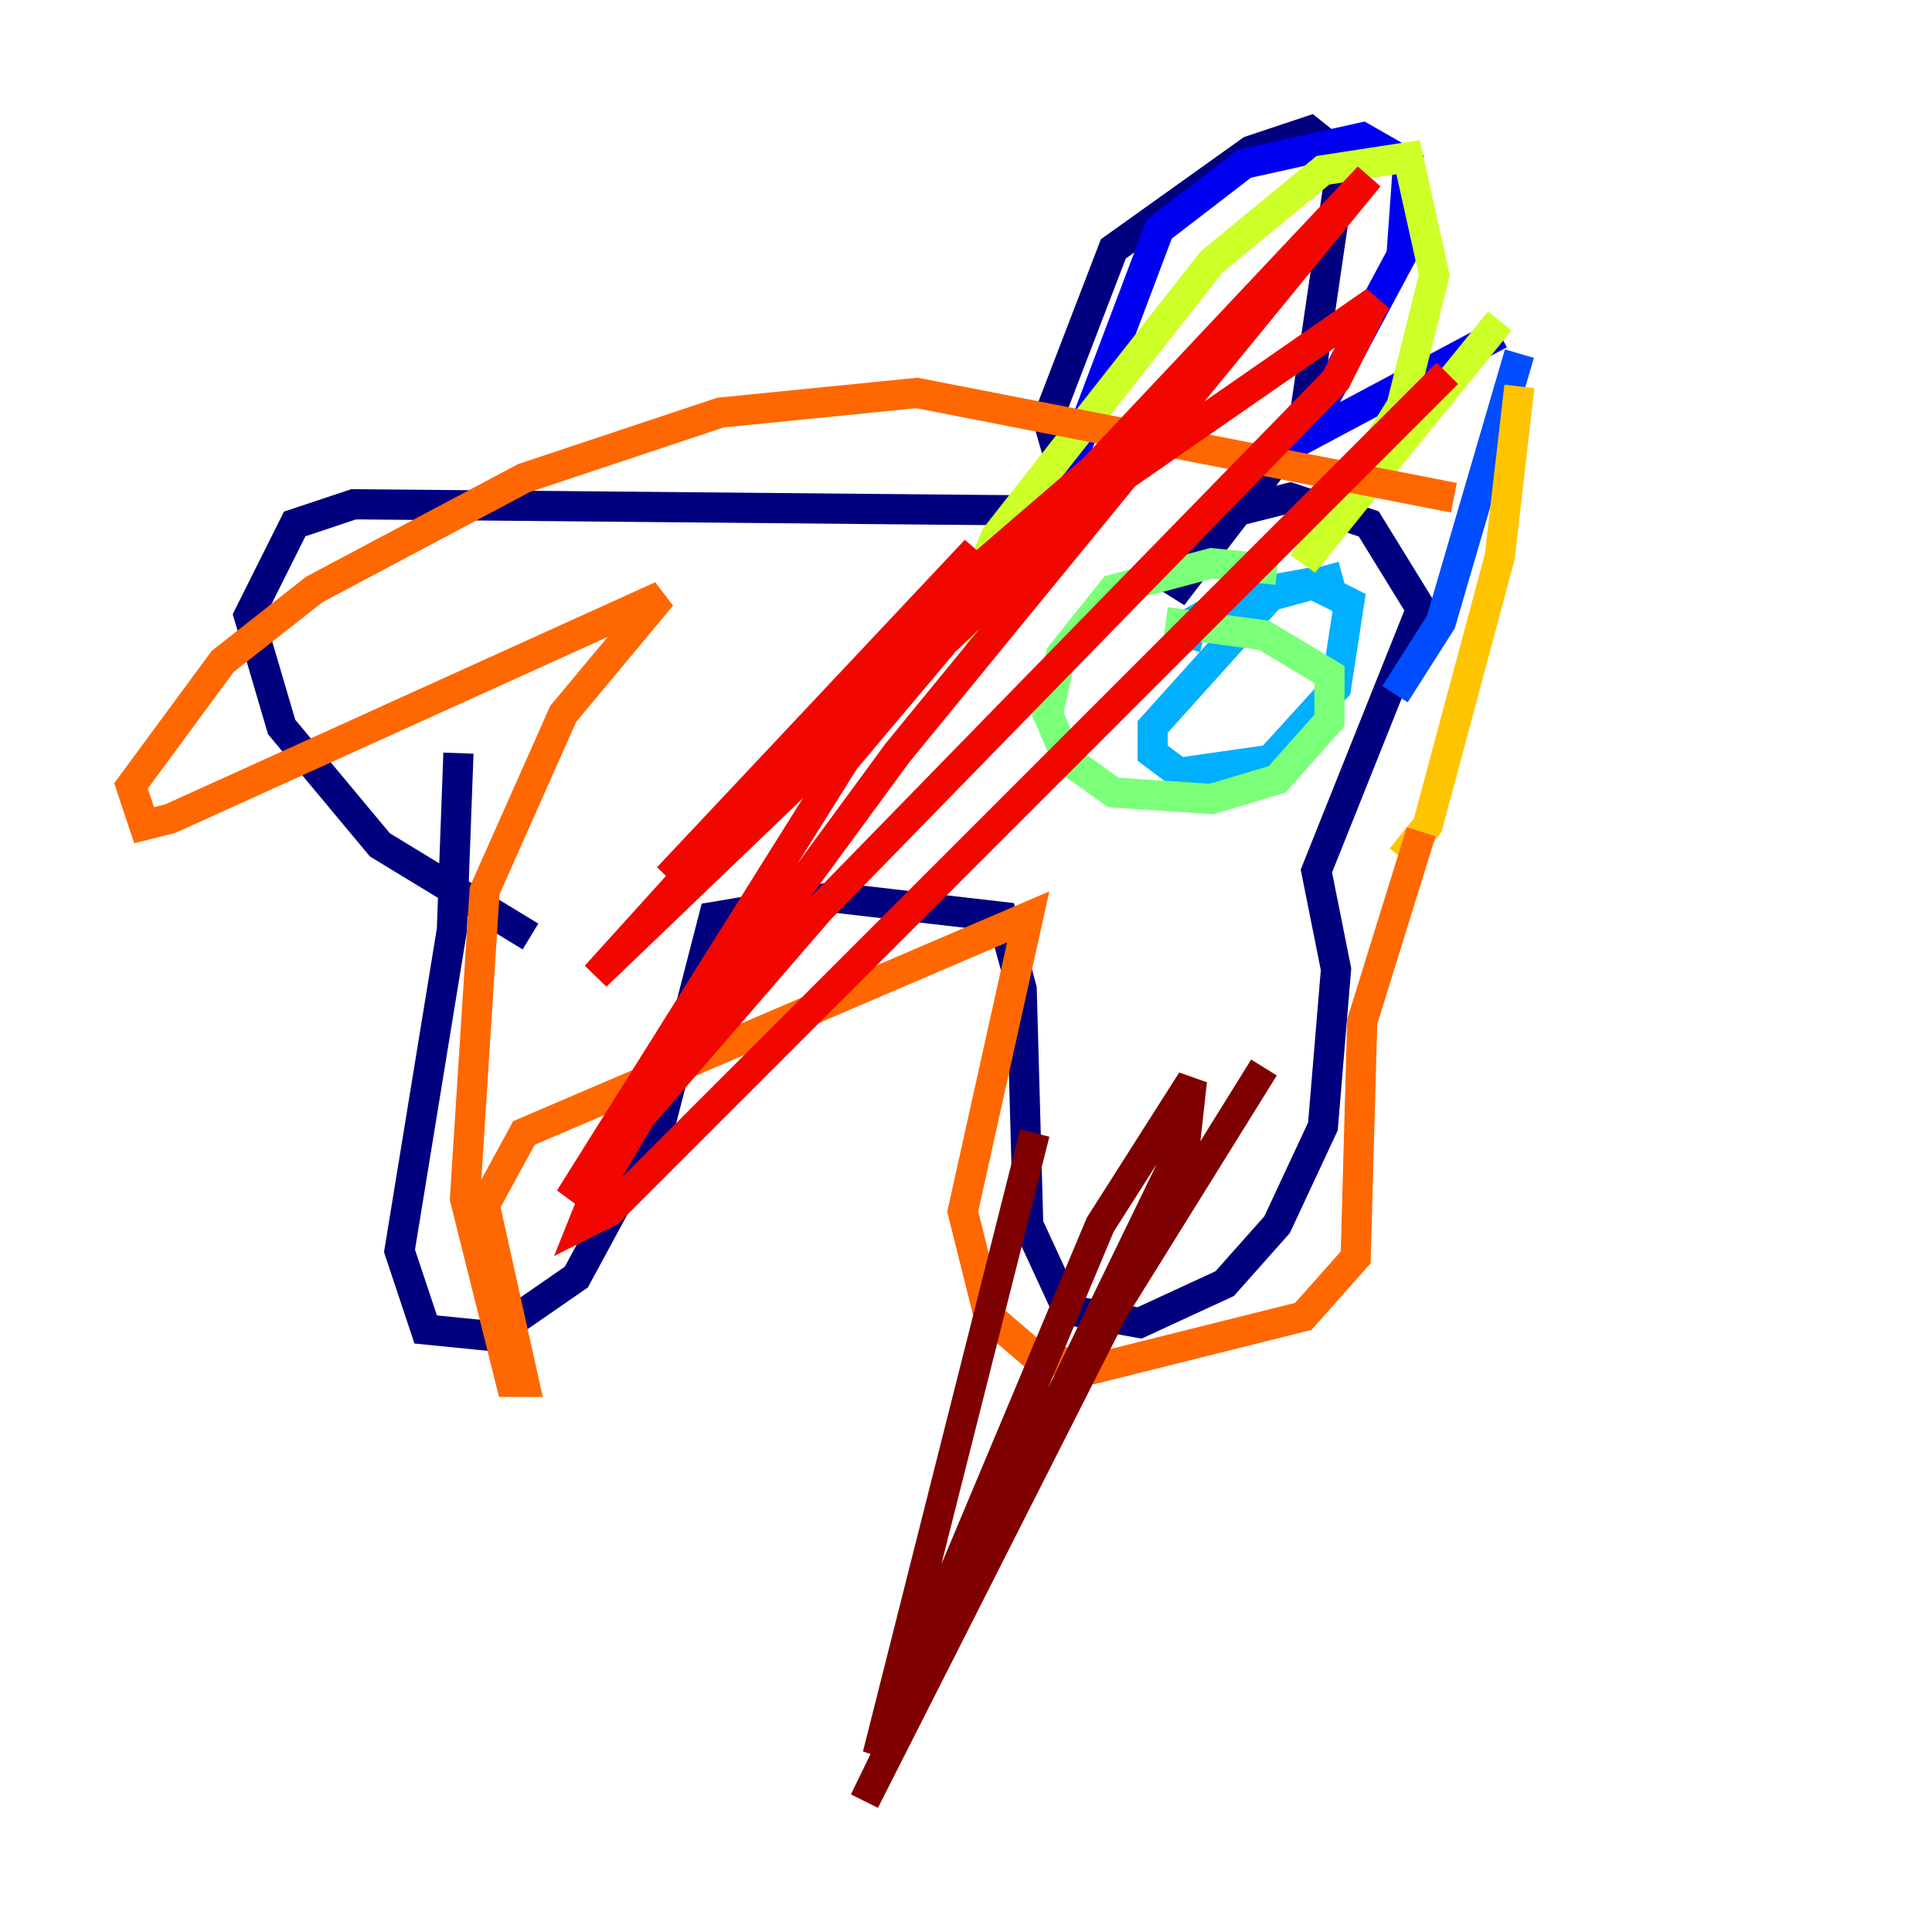 <?xml version="1.0" encoding="utf-8" ?>
<svg baseProfile="tiny" height="128" version="1.2" viewBox="0,0,128,128" width="128" xmlns="http://www.w3.org/2000/svg" xmlns:ev="http://www.w3.org/2001/xml-events" xmlns:xlink="http://www.w3.org/1999/xlink"><defs /><polyline fill="none" points="30.373,49.898 29.939,61.614 26.468,82.875 28.203,88.081 32.542,88.515 38.183,84.61 43.824,74.197 47.295,60.746 55.105,59.444 66.386,60.746 67.688,65.519 68.122,81.139 70.725,86.78 75.498,87.647 81.139,85.044 84.61,81.139 87.647,74.63 88.515,64.217 87.214,57.709 94.156,40.352 90.685,34.712 85.478,32.976 80.271,34.278 77.668,39.485 86.346,28.203 88.949,10.414 86.78,8.678 82.875,9.98 73.763,16.488 69.424,27.77 71.159,33.844 23.43,33.41 19.525,34.712 16.488,40.786 18.658,48.163 25.166,55.973 35.146,62.047" stroke="#00007f" stroke-width="2" /><polyline fill="none" points="69.424,34.712 76.8,15.186 82.441,10.848 90.251,9.112 93.288,10.848 92.854,16.922 86.346,29.071 99.363,22.129" stroke="#0000f1" stroke-width="2" /><polyline fill="none" points="100.664,23.43 95.458,41.22 92.42,45.993" stroke="#004cff" stroke-width="2" /><polyline fill="none" points="88.949,38.183 84.176,39.485 76.366,48.163 76.366,49.898 78.102,51.2 84.176,50.332 88.515,45.559 89.383,39.919 86.78,38.617 82.007,39.485 78.969,41.22 78.536,42.956" stroke="#00b0ff" stroke-width="2" /><polyline fill="none" points="84.61,45.993 84.61,45.993" stroke="#29ffcd" stroke-width="2" /><polyline fill="none" points="84.61,37.749 80.271,37.315 73.763,39.051 70.291,43.39 69.424,47.295 70.725,50.332 73.763,52.502 80.271,52.936 84.61,51.634 88.081,47.729 88.081,44.691 83.742,42.088 77.234,41.22" stroke="#7cff79" stroke-width="2" /><polyline fill="none" points="65.085,42.522 64.217,39.919 65.953,35.58 80.271,17.356 87.647,11.281 93.288,10.414 95.024,18.224 92.854,26.902 86.346,37.315 99.363,21.261" stroke="#cdff29" stroke-width="2" /><polyline fill="none" points="100.664,25.6 99.363,36.881 94.59,54.671 92.854,56.841" stroke="#ffc400" stroke-width="2" /><polyline fill="none" points="94.156,55.105 90.251,67.688 89.817,83.308 86.346,87.214 72.461,90.685 68.556,89.817 65.519,87.214 63.783,80.271 68.122,60.746 34.712,75.064 32.108,79.837 34.712,91.552 33.844,91.552 30.807,79.403 32.108,59.01 37.315,47.295 43.824,39.485 11.281,54.237 9.546,54.671 8.678,52.068 14.752,43.824 20.827,39.051 34.712,31.675 47.729,27.336 60.746,26.034 96.325,32.976" stroke="#ff6700" stroke-width="2" /><polyline fill="none" points="52.502,51.634 64.651,36.447 44.258,58.142 64.217,38.183 76.8,27.336 71.593,33.844 39.485,64.651 55.973,46.427 69.858,34.712 91.119,19.959 88.515,25.166 54.237,60.312 37.749,79.403 55.973,50.332 69.858,33.844 90.685,11.715 59.444,49.898 45.125,69.424 39.485,78.969 38.617,81.139 40.352,80.271 95.891,24.732" stroke="#f10700" stroke-width="2" /><polyline fill="none" points="68.556,75.064 58.142,116.285 72.895,81.139 78.969,71.593 78.536,75.498 57.275,119.322 73.763,86.78 83.742,70.725" stroke="#7f0000" stroke-width="2" /></svg>